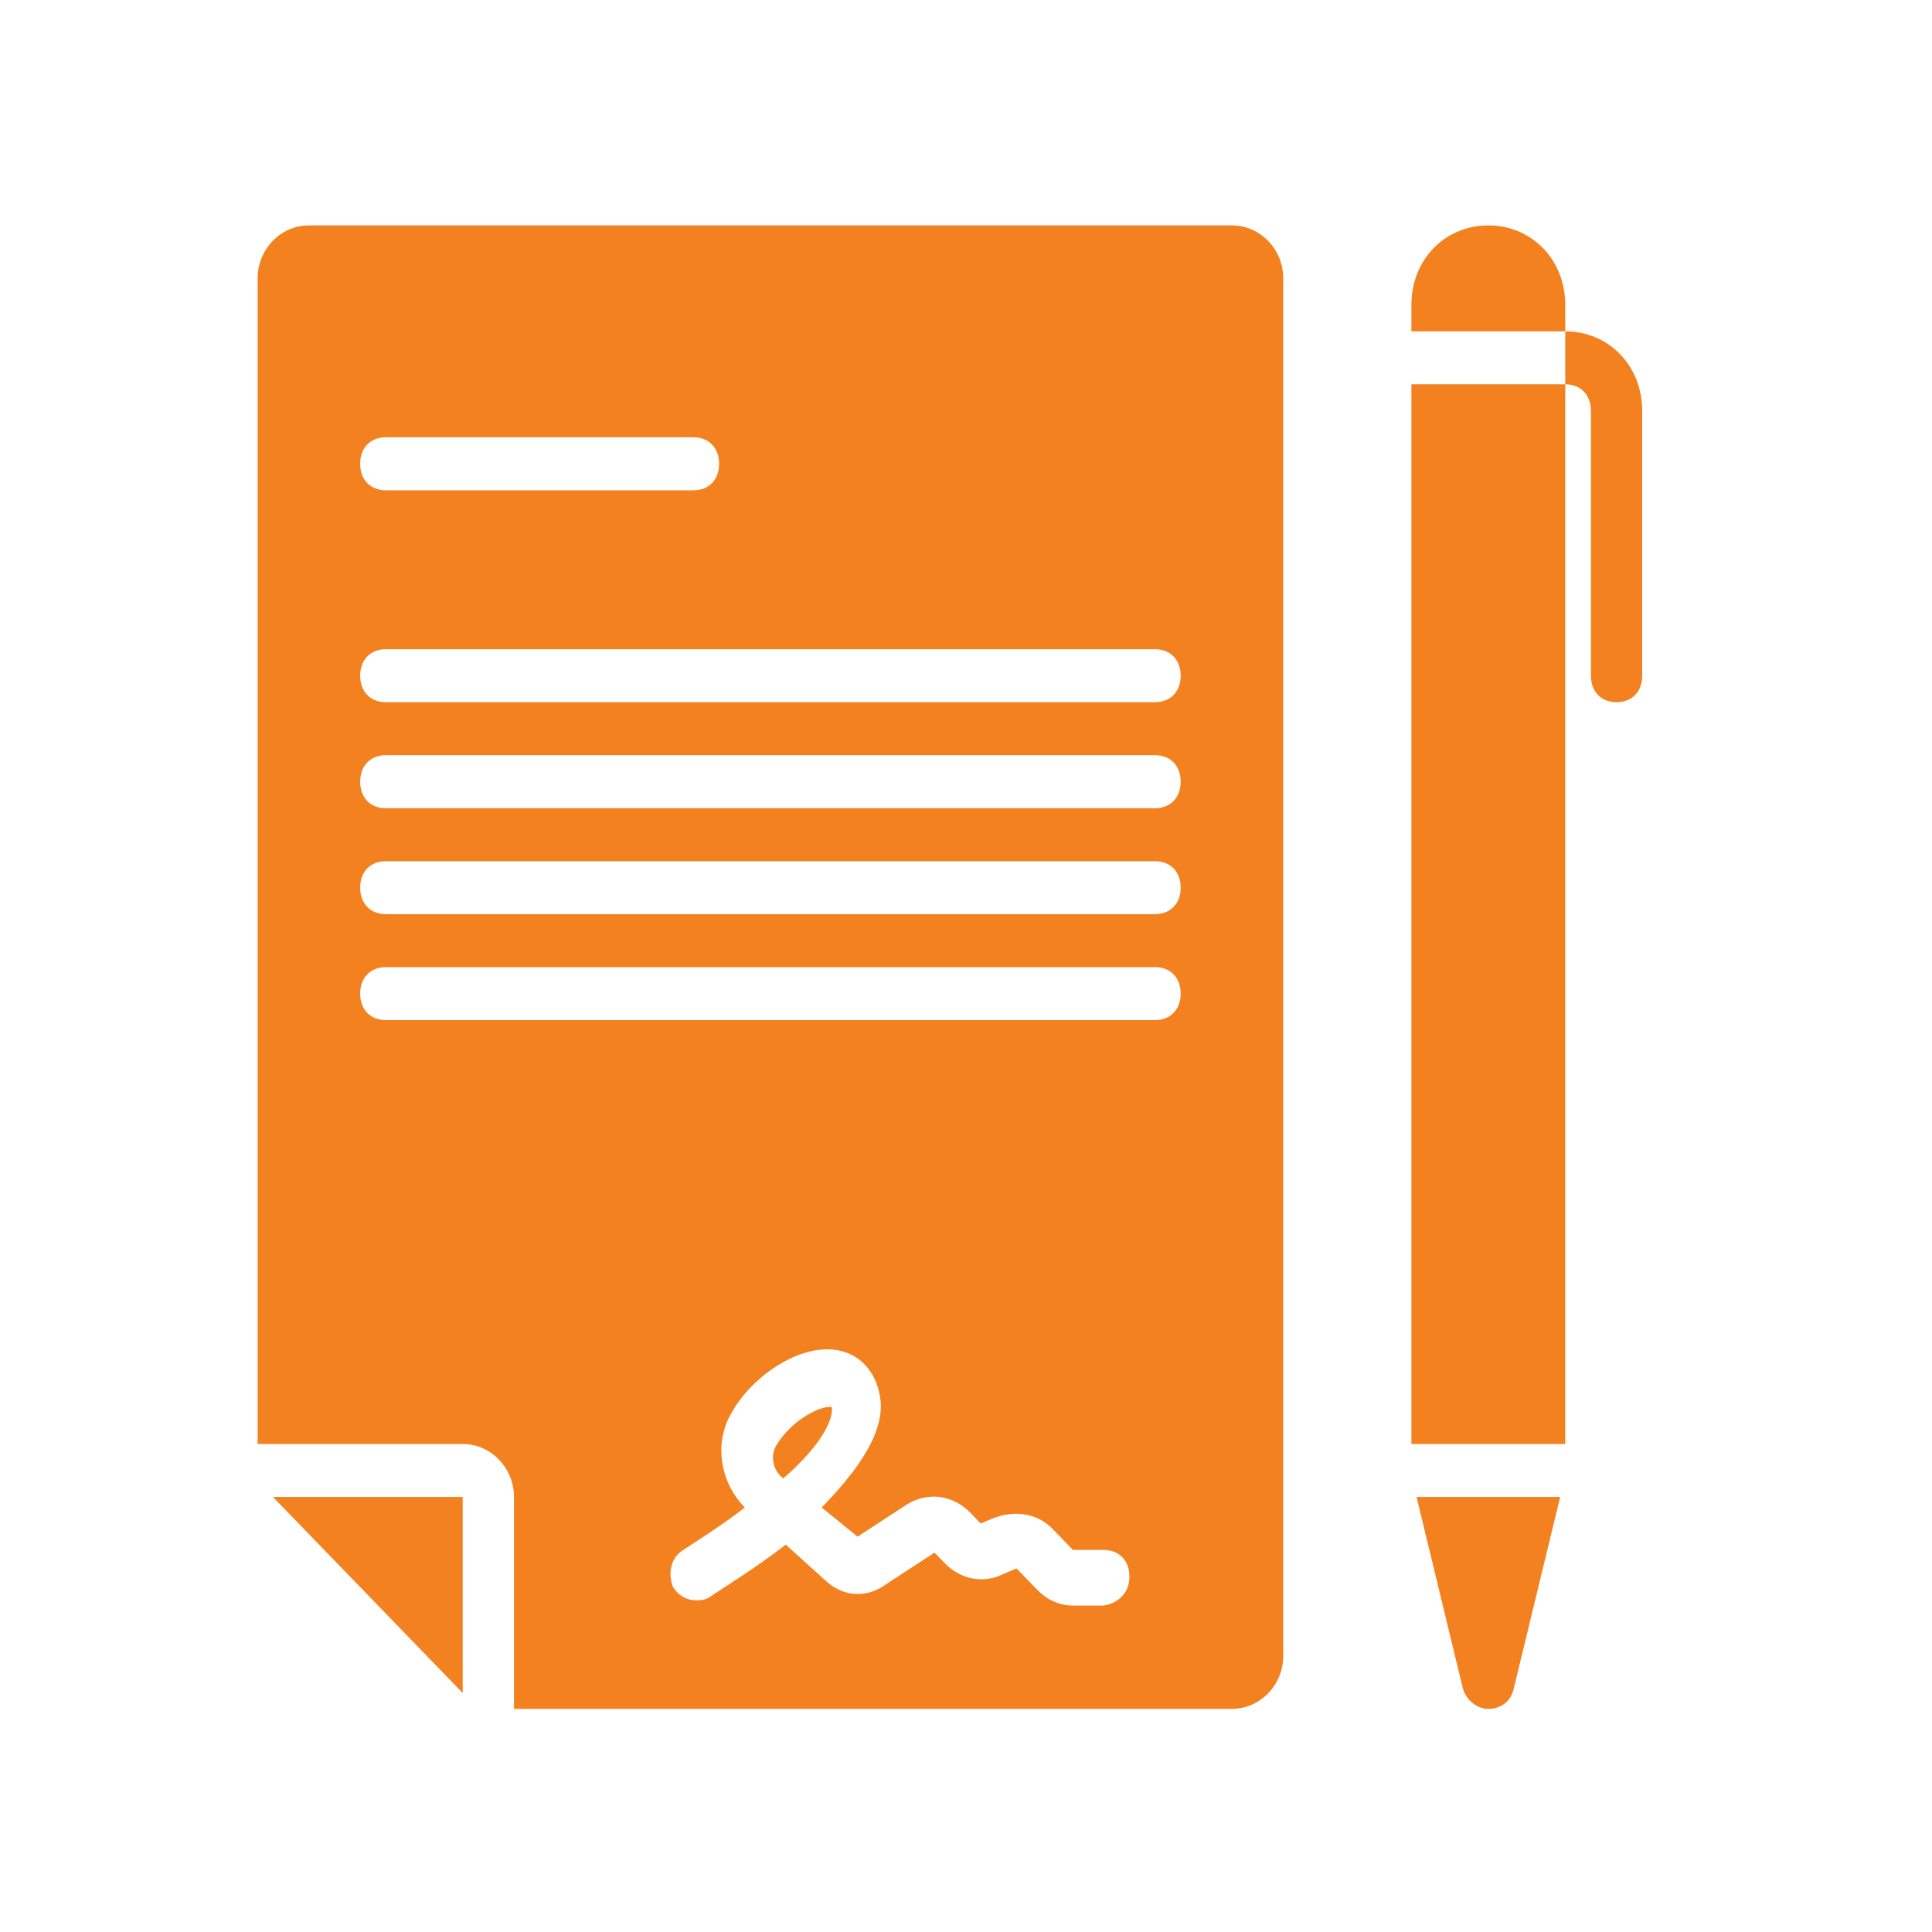 <svg width="24" height="24" viewBox="0 0 24 24" fill="none" xmlns="http://www.w3.org/2000/svg">
<path d="M10.335 17.51C10.335 17.707 10.112 18.036 9.73 18.365C9.602 18.267 9.57 18.102 9.634 17.971C9.825 17.641 10.175 17.477 10.303 17.477C10.303 17.477 10.303 17.477 10.335 17.477C10.303 17.444 10.335 17.444 10.335 17.51ZM5.748 21.031V18.596H3.391L5.748 21.031ZM15.941 3.458V20.57C15.941 20.932 15.654 21.228 15.304 21.228H6.385V18.596C6.385 18.234 6.098 17.938 5.748 17.938H3.2V3.458C3.2 3.096 3.487 2.8 3.837 2.8H15.304C15.654 2.8 15.941 3.096 15.941 3.458ZM4.474 5.762C4.474 5.959 4.601 6.091 4.793 6.091H8.615C8.806 6.091 8.933 5.959 8.933 5.762C8.933 5.564 8.806 5.432 8.615 5.432H4.793C4.601 5.432 4.474 5.564 4.474 5.762ZM14.03 19.583C14.03 19.386 13.902 19.254 13.711 19.254H13.329L13.074 18.991C12.883 18.793 12.596 18.76 12.341 18.859L12.182 18.925L12.055 18.793C11.832 18.563 11.513 18.53 11.258 18.694L10.653 19.089L10.207 18.727C10.621 18.3 10.972 17.839 10.94 17.411C10.908 17.082 10.717 16.852 10.462 16.786C9.984 16.654 9.347 17.082 9.093 17.543C8.87 17.905 8.933 18.398 9.252 18.727C8.997 18.925 8.742 19.089 8.487 19.254C8.328 19.353 8.296 19.55 8.36 19.715C8.424 19.813 8.519 19.879 8.647 19.879C8.71 19.879 8.742 19.879 8.806 19.846C8.997 19.715 9.379 19.484 9.761 19.188L10.271 19.649C10.494 19.846 10.781 19.846 11.004 19.682L11.609 19.287L11.736 19.418C11.927 19.616 12.214 19.682 12.469 19.55L12.628 19.484L12.883 19.747C13.01 19.879 13.17 19.945 13.329 19.945H13.711C13.902 19.912 14.03 19.78 14.03 19.583ZM14.667 12.343C14.667 12.146 14.539 12.014 14.348 12.014H4.793C4.601 12.014 4.474 12.146 4.474 12.343C4.474 12.541 4.601 12.672 4.793 12.672H14.348C14.539 12.672 14.667 12.541 14.667 12.343ZM14.667 11.027C14.667 10.829 14.539 10.698 14.348 10.698H4.793C4.601 10.698 4.474 10.829 4.474 11.027C4.474 11.224 4.601 11.356 4.793 11.356H14.348C14.539 11.356 14.667 11.224 14.667 11.027ZM14.667 9.711C14.667 9.513 14.539 9.381 14.348 9.381H4.793C4.601 9.381 4.474 9.513 4.474 9.711C4.474 9.908 4.601 10.04 4.793 10.04H14.348C14.539 10.04 14.667 9.908 14.667 9.711ZM14.667 8.394C14.667 8.197 14.539 8.065 14.348 8.065H4.793C4.601 8.065 4.474 8.197 4.474 8.394C4.474 8.592 4.601 8.723 4.793 8.723H14.348C14.539 8.723 14.667 8.592 14.667 8.394ZM18.17 20.965C18.202 21.097 18.33 21.228 18.489 21.228C18.648 21.228 18.776 21.13 18.807 20.965L19.381 18.596H17.597L18.17 20.965ZM17.533 17.938H19.444V4.774H17.533V17.938ZM18.489 2.8C17.947 2.8 17.533 3.228 17.533 3.787V4.116H19.444V3.787C19.444 3.228 19.03 2.8 18.489 2.8ZM19.444 4.116V4.774C19.636 4.774 19.763 4.906 19.763 5.103V8.394C19.763 8.592 19.89 8.723 20.081 8.723C20.273 8.723 20.4 8.592 20.4 8.394V5.103C20.4 4.544 19.986 4.116 19.444 4.116Z" fill="#F48120"/>
</svg>
